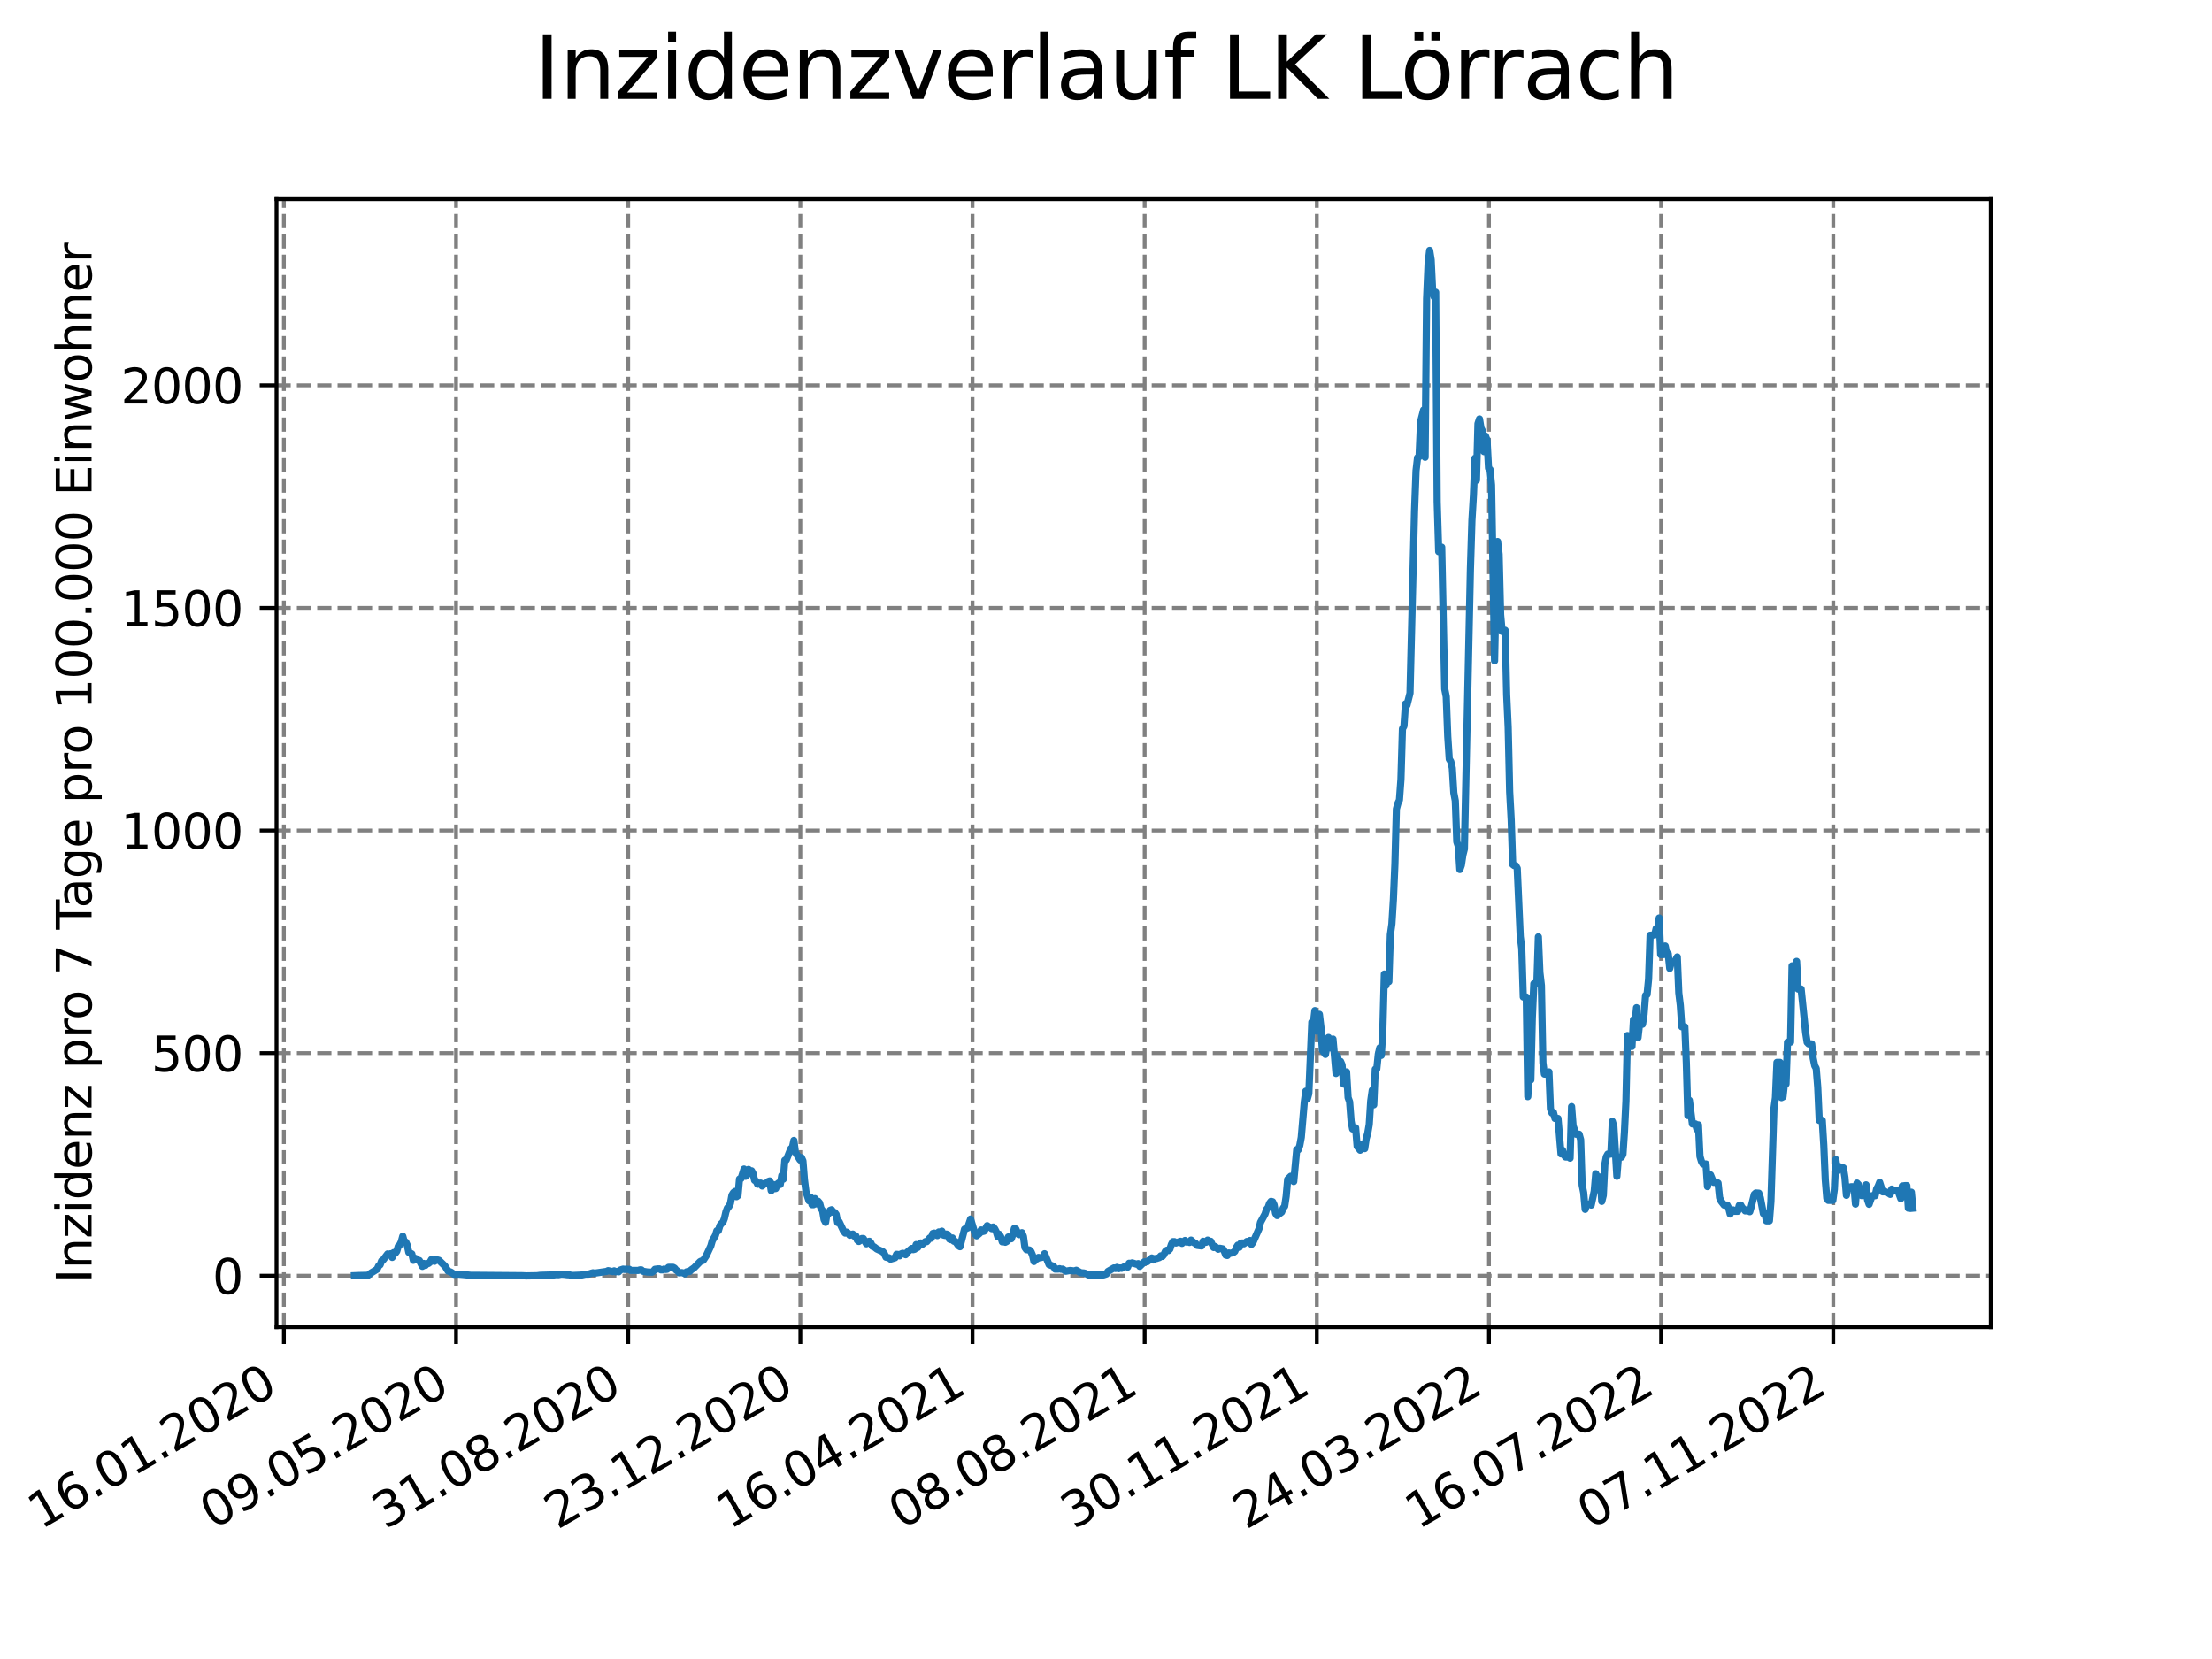 <?xml version="1.0" encoding="utf-8" standalone="no"?>
<!DOCTYPE svg PUBLIC "-//W3C//DTD SVG 1.1//EN"
  "http://www.w3.org/Graphics/SVG/1.1/DTD/svg11.dtd">
<svg xmlns:xlink="http://www.w3.org/1999/xlink" width="460.8pt" height="345.6pt" viewBox="0 0 460.8 345.6" xmlns="http://www.w3.org/2000/svg" version="1.1">
 <defs>
  <style type="text/css">*{stroke-linejoin: round; stroke-linecap: butt}</style>
 </defs>
 <g id="figure_1">
  <g id="patch_1">
   <path d="M 0 345.6 
L 460.8 345.6 
L 460.8 0 
L 0 0 
z
" style="fill: #ffffff"/>
  </g>
  <g id="axes_1">
   <g id="patch_2">
    <path d="M 57.6 276.48 
L 414.72 276.48 
L 414.72 41.472 
L 57.6 41.472 
z
" style="fill: #ffffff"/>
   </g>
   <g id="matplotlib.axis_1">
    <g id="xtick_1">
     <g id="line2d_1">
      <path d="M 59.139 276.48 
L 59.139 41.472 
" clip-path="url(#p59debbe242)" style="fill: none; stroke-dasharray: 2.96,1.28; stroke-dashoffset: 0; stroke: #808080; stroke-width: 0.8"/>
     </g>
     <g id="line2d_2">
      <defs>
       <path id="mcdea007a15" d="M 0 0 
L 0 3.5 
" style="stroke: #000000; stroke-width: 0.8"/>
      </defs>
      <g>
       <use xlink:href="#mcdea007a15" x="59.139" y="276.48" style="stroke: #000000; stroke-width: 0.8"/>
      </g>
     </g>
     <g id="text_1">
      <!-- 16.01.2020 -->
      <g transform="translate(8.514 318.689) rotate(-30) scale(0.1 -0.1)">
       <defs>
        <path id="DejaVuSans-31" d="M 794 531 
L 1825 531 
L 1825 4091 
L 703 3866 
L 703 4441 
L 1819 4666 
L 2450 4666 
L 2450 531 
L 3481 531 
L 3481 0 
L 794 0 
L 794 531 
z
" transform="scale(0.016)"/>
        <path id="DejaVuSans-36" d="M 2113 2584 
Q 1688 2584 1439 2293 
Q 1191 2003 1191 1497 
Q 1191 994 1439 701 
Q 1688 409 2113 409 
Q 2538 409 2786 701 
Q 3034 994 3034 1497 
Q 3034 2003 2786 2293 
Q 2538 2584 2113 2584 
z
M 3366 4563 
L 3366 3988 
Q 3128 4100 2886 4159 
Q 2644 4219 2406 4219 
Q 1781 4219 1451 3797 
Q 1122 3375 1075 2522 
Q 1259 2794 1537 2939 
Q 1816 3084 2150 3084 
Q 2853 3084 3261 2657 
Q 3669 2231 3669 1497 
Q 3669 778 3244 343 
Q 2819 -91 2113 -91 
Q 1303 -91 875 529 
Q 447 1150 447 2328 
Q 447 3434 972 4092 
Q 1497 4750 2381 4750 
Q 2619 4750 2861 4703 
Q 3103 4656 3366 4563 
z
" transform="scale(0.016)"/>
        <path id="DejaVuSans-2e" d="M 684 794 
L 1344 794 
L 1344 0 
L 684 0 
L 684 794 
z
" transform="scale(0.016)"/>
        <path id="DejaVuSans-30" d="M 2034 4250 
Q 1547 4250 1301 3770 
Q 1056 3291 1056 2328 
Q 1056 1369 1301 889 
Q 1547 409 2034 409 
Q 2525 409 2770 889 
Q 3016 1369 3016 2328 
Q 3016 3291 2770 3770 
Q 2525 4250 2034 4250 
z
M 2034 4750 
Q 2819 4750 3233 4129 
Q 3647 3509 3647 2328 
Q 3647 1150 3233 529 
Q 2819 -91 2034 -91 
Q 1250 -91 836 529 
Q 422 1150 422 2328 
Q 422 3509 836 4129 
Q 1250 4750 2034 4750 
z
" transform="scale(0.016)"/>
        <path id="DejaVuSans-32" d="M 1228 531 
L 3431 531 
L 3431 0 
L 469 0 
L 469 531 
Q 828 903 1448 1529 
Q 2069 2156 2228 2338 
Q 2531 2678 2651 2914 
Q 2772 3150 2772 3378 
Q 2772 3750 2511 3984 
Q 2250 4219 1831 4219 
Q 1534 4219 1204 4116 
Q 875 4013 500 3803 
L 500 4441 
Q 881 4594 1212 4672 
Q 1544 4750 1819 4750 
Q 2544 4750 2975 4387 
Q 3406 4025 3406 3419 
Q 3406 3131 3298 2873 
Q 3191 2616 2906 2266 
Q 2828 2175 2409 1742 
Q 1991 1309 1228 531 
z
" transform="scale(0.016)"/>
       </defs>
       <use xlink:href="#DejaVuSans-31"/>
       <use xlink:href="#DejaVuSans-36" x="63.623"/>
       <use xlink:href="#DejaVuSans-2e" x="127.246"/>
       <use xlink:href="#DejaVuSans-30" x="159.033"/>
       <use xlink:href="#DejaVuSans-31" x="222.656"/>
       <use xlink:href="#DejaVuSans-2e" x="286.279"/>
       <use xlink:href="#DejaVuSans-32" x="318.066"/>
       <use xlink:href="#DejaVuSans-30" x="381.689"/>
       <use xlink:href="#DejaVuSans-32" x="445.312"/>
       <use xlink:href="#DejaVuSans-30" x="508.936"/>
      </g>
     </g>
    </g>
    <g id="xtick_2">
     <g id="line2d_3">
      <path d="M 95.002 276.48 
L 95.002 41.472 
" clip-path="url(#p59debbe242)" style="fill: none; stroke-dasharray: 2.96,1.28; stroke-dashoffset: 0; stroke: #808080; stroke-width: 0.8"/>
     </g>
     <g id="line2d_4">
      <g>
       <use xlink:href="#mcdea007a15" x="95.002" y="276.48" style="stroke: #000000; stroke-width: 0.8"/>
      </g>
     </g>
     <g id="text_2">
      <!-- 09.05.2020 -->
      <g transform="translate(44.377 318.689) rotate(-30) scale(0.1 -0.1)">
       <defs>
        <path id="DejaVuSans-39" d="M 703 97 
L 703 672 
Q 941 559 1184 500 
Q 1428 441 1663 441 
Q 2288 441 2617 861 
Q 2947 1281 2994 2138 
Q 2813 1869 2534 1725 
Q 2256 1581 1919 1581 
Q 1219 1581 811 2004 
Q 403 2428 403 3163 
Q 403 3881 828 4315 
Q 1253 4750 1959 4750 
Q 2769 4750 3195 4129 
Q 3622 3509 3622 2328 
Q 3622 1225 3098 567 
Q 2575 -91 1691 -91 
Q 1453 -91 1209 -44 
Q 966 3 703 97 
z
M 1959 2075 
Q 2384 2075 2632 2365 
Q 2881 2656 2881 3163 
Q 2881 3666 2632 3958 
Q 2384 4250 1959 4250 
Q 1534 4250 1286 3958 
Q 1038 3666 1038 3163 
Q 1038 2656 1286 2365 
Q 1534 2075 1959 2075 
z
" transform="scale(0.016)"/>
        <path id="DejaVuSans-35" d="M 691 4666 
L 3169 4666 
L 3169 4134 
L 1269 4134 
L 1269 2991 
Q 1406 3038 1543 3061 
Q 1681 3084 1819 3084 
Q 2600 3084 3056 2656 
Q 3513 2228 3513 1497 
Q 3513 744 3044 326 
Q 2575 -91 1722 -91 
Q 1428 -91 1123 -41 
Q 819 9 494 109 
L 494 744 
Q 775 591 1075 516 
Q 1375 441 1709 441 
Q 2250 441 2565 725 
Q 2881 1009 2881 1497 
Q 2881 1984 2565 2268 
Q 2250 2553 1709 2553 
Q 1456 2553 1204 2497 
Q 953 2441 691 2322 
L 691 4666 
z
" transform="scale(0.016)"/>
       </defs>
       <use xlink:href="#DejaVuSans-30"/>
       <use xlink:href="#DejaVuSans-39" x="63.623"/>
       <use xlink:href="#DejaVuSans-2e" x="127.246"/>
       <use xlink:href="#DejaVuSans-30" x="159.033"/>
       <use xlink:href="#DejaVuSans-35" x="222.656"/>
       <use xlink:href="#DejaVuSans-2e" x="286.279"/>
       <use xlink:href="#DejaVuSans-32" x="318.066"/>
       <use xlink:href="#DejaVuSans-30" x="381.689"/>
       <use xlink:href="#DejaVuSans-32" x="445.312"/>
       <use xlink:href="#DejaVuSans-30" x="508.936"/>
      </g>
     </g>
    </g>
    <g id="xtick_3">
     <g id="line2d_5">
      <path d="M 130.865 276.48 
L 130.865 41.472 
" clip-path="url(#p59debbe242)" style="fill: none; stroke-dasharray: 2.96,1.28; stroke-dashoffset: 0; stroke: #808080; stroke-width: 0.8"/>
     </g>
     <g id="line2d_6">
      <g>
       <use xlink:href="#mcdea007a15" x="130.865" y="276.48" style="stroke: #000000; stroke-width: 0.8"/>
      </g>
     </g>
     <g id="text_3">
      <!-- 31.08.2020 -->
      <g transform="translate(80.24 318.689) rotate(-30) scale(0.1 -0.1)">
       <defs>
        <path id="DejaVuSans-33" d="M 2597 2516 
Q 3050 2419 3304 2112 
Q 3559 1806 3559 1356 
Q 3559 666 3084 287 
Q 2609 -91 1734 -91 
Q 1441 -91 1130 -33 
Q 819 25 488 141 
L 488 750 
Q 750 597 1062 519 
Q 1375 441 1716 441 
Q 2309 441 2620 675 
Q 2931 909 2931 1356 
Q 2931 1769 2642 2001 
Q 2353 2234 1838 2234 
L 1294 2234 
L 1294 2753 
L 1863 2753 
Q 2328 2753 2575 2939 
Q 2822 3125 2822 3475 
Q 2822 3834 2567 4026 
Q 2313 4219 1838 4219 
Q 1578 4219 1281 4162 
Q 984 4106 628 3988 
L 628 4550 
Q 988 4650 1302 4700 
Q 1616 4750 1894 4750 
Q 2613 4750 3031 4423 
Q 3450 4097 3450 3541 
Q 3450 3153 3228 2886 
Q 3006 2619 2597 2516 
z
" transform="scale(0.016)"/>
        <path id="DejaVuSans-38" d="M 2034 2216 
Q 1584 2216 1326 1975 
Q 1069 1734 1069 1313 
Q 1069 891 1326 650 
Q 1584 409 2034 409 
Q 2484 409 2743 651 
Q 3003 894 3003 1313 
Q 3003 1734 2745 1975 
Q 2488 2216 2034 2216 
z
M 1403 2484 
Q 997 2584 770 2862 
Q 544 3141 544 3541 
Q 544 4100 942 4425 
Q 1341 4750 2034 4750 
Q 2731 4750 3128 4425 
Q 3525 4100 3525 3541 
Q 3525 3141 3298 2862 
Q 3072 2584 2669 2484 
Q 3125 2378 3379 2068 
Q 3634 1759 3634 1313 
Q 3634 634 3220 271 
Q 2806 -91 2034 -91 
Q 1263 -91 848 271 
Q 434 634 434 1313 
Q 434 1759 690 2068 
Q 947 2378 1403 2484 
z
M 1172 3481 
Q 1172 3119 1398 2916 
Q 1625 2713 2034 2713 
Q 2441 2713 2670 2916 
Q 2900 3119 2900 3481 
Q 2900 3844 2670 4047 
Q 2441 4250 2034 4250 
Q 1625 4250 1398 4047 
Q 1172 3844 1172 3481 
z
" transform="scale(0.016)"/>
       </defs>
       <use xlink:href="#DejaVuSans-33"/>
       <use xlink:href="#DejaVuSans-31" x="63.623"/>
       <use xlink:href="#DejaVuSans-2e" x="127.246"/>
       <use xlink:href="#DejaVuSans-30" x="159.033"/>
       <use xlink:href="#DejaVuSans-38" x="222.656"/>
       <use xlink:href="#DejaVuSans-2e" x="286.279"/>
       <use xlink:href="#DejaVuSans-32" x="318.066"/>
       <use xlink:href="#DejaVuSans-30" x="381.689"/>
       <use xlink:href="#DejaVuSans-32" x="445.312"/>
       <use xlink:href="#DejaVuSans-30" x="508.936"/>
      </g>
     </g>
    </g>
    <g id="xtick_4">
     <g id="line2d_7">
      <path d="M 166.728 276.48 
L 166.728 41.472 
" clip-path="url(#p59debbe242)" style="fill: none; stroke-dasharray: 2.96,1.28; stroke-dashoffset: 0; stroke: #808080; stroke-width: 0.8"/>
     </g>
     <g id="line2d_8">
      <g>
       <use xlink:href="#mcdea007a15" x="166.728" y="276.48" style="stroke: #000000; stroke-width: 0.8"/>
      </g>
     </g>
     <g id="text_4">
      <!-- 23.12.2020 -->
      <g transform="translate(116.103 318.689) rotate(-30) scale(0.1 -0.1)">
       <use xlink:href="#DejaVuSans-32"/>
       <use xlink:href="#DejaVuSans-33" x="63.623"/>
       <use xlink:href="#DejaVuSans-2e" x="127.246"/>
       <use xlink:href="#DejaVuSans-31" x="159.033"/>
       <use xlink:href="#DejaVuSans-32" x="222.656"/>
       <use xlink:href="#DejaVuSans-2e" x="286.279"/>
       <use xlink:href="#DejaVuSans-32" x="318.066"/>
       <use xlink:href="#DejaVuSans-30" x="381.689"/>
       <use xlink:href="#DejaVuSans-32" x="445.312"/>
       <use xlink:href="#DejaVuSans-30" x="508.936"/>
      </g>
     </g>
    </g>
    <g id="xtick_5">
     <g id="line2d_9">
      <path d="M 202.591 276.48 
L 202.591 41.472 
" clip-path="url(#p59debbe242)" style="fill: none; stroke-dasharray: 2.96,1.28; stroke-dashoffset: 0; stroke: #808080; stroke-width: 0.8"/>
     </g>
     <g id="line2d_10">
      <g>
       <use xlink:href="#mcdea007a15" x="202.591" y="276.48" style="stroke: #000000; stroke-width: 0.8"/>
      </g>
     </g>
     <g id="text_5">
      <!-- 16.04.2021 -->
      <g transform="translate(151.966 318.689) rotate(-30) scale(0.1 -0.1)">
       <defs>
        <path id="DejaVuSans-34" d="M 2419 4116 
L 825 1625 
L 2419 1625 
L 2419 4116 
z
M 2253 4666 
L 3047 4666 
L 3047 1625 
L 3713 1625 
L 3713 1100 
L 3047 1100 
L 3047 0 
L 2419 0 
L 2419 1100 
L 313 1100 
L 313 1709 
L 2253 4666 
z
" transform="scale(0.016)"/>
       </defs>
       <use xlink:href="#DejaVuSans-31"/>
       <use xlink:href="#DejaVuSans-36" x="63.623"/>
       <use xlink:href="#DejaVuSans-2e" x="127.246"/>
       <use xlink:href="#DejaVuSans-30" x="159.033"/>
       <use xlink:href="#DejaVuSans-34" x="222.656"/>
       <use xlink:href="#DejaVuSans-2e" x="286.279"/>
       <use xlink:href="#DejaVuSans-32" x="318.066"/>
       <use xlink:href="#DejaVuSans-30" x="381.689"/>
       <use xlink:href="#DejaVuSans-32" x="445.312"/>
       <use xlink:href="#DejaVuSans-31" x="508.936"/>
      </g>
     </g>
    </g>
    <g id="xtick_6">
     <g id="line2d_11">
      <path d="M 238.454 276.48 
L 238.454 41.472 
" clip-path="url(#p59debbe242)" style="fill: none; stroke-dasharray: 2.96,1.28; stroke-dashoffset: 0; stroke: #808080; stroke-width: 0.8"/>
     </g>
     <g id="line2d_12">
      <g>
       <use xlink:href="#mcdea007a15" x="238.454" y="276.48" style="stroke: #000000; stroke-width: 0.8"/>
      </g>
     </g>
     <g id="text_6">
      <!-- 08.08.2021 -->
      <g transform="translate(187.829 318.689) rotate(-30) scale(0.1 -0.1)">
       <use xlink:href="#DejaVuSans-30"/>
       <use xlink:href="#DejaVuSans-38" x="63.623"/>
       <use xlink:href="#DejaVuSans-2e" x="127.246"/>
       <use xlink:href="#DejaVuSans-30" x="159.033"/>
       <use xlink:href="#DejaVuSans-38" x="222.656"/>
       <use xlink:href="#DejaVuSans-2e" x="286.279"/>
       <use xlink:href="#DejaVuSans-32" x="318.066"/>
       <use xlink:href="#DejaVuSans-30" x="381.689"/>
       <use xlink:href="#DejaVuSans-32" x="445.312"/>
       <use xlink:href="#DejaVuSans-31" x="508.936"/>
      </g>
     </g>
    </g>
    <g id="xtick_7">
     <g id="line2d_13">
      <path d="M 274.317 276.48 
L 274.317 41.472 
" clip-path="url(#p59debbe242)" style="fill: none; stroke-dasharray: 2.96,1.28; stroke-dashoffset: 0; stroke: #808080; stroke-width: 0.8"/>
     </g>
     <g id="line2d_14">
      <g>
       <use xlink:href="#mcdea007a15" x="274.317" y="276.48" style="stroke: #000000; stroke-width: 0.8"/>
      </g>
     </g>
     <g id="text_7">
      <!-- 30.11.2021 -->
      <g transform="translate(223.692 318.689) rotate(-30) scale(0.1 -0.1)">
       <use xlink:href="#DejaVuSans-33"/>
       <use xlink:href="#DejaVuSans-30" x="63.623"/>
       <use xlink:href="#DejaVuSans-2e" x="127.246"/>
       <use xlink:href="#DejaVuSans-31" x="159.033"/>
       <use xlink:href="#DejaVuSans-31" x="222.656"/>
       <use xlink:href="#DejaVuSans-2e" x="286.279"/>
       <use xlink:href="#DejaVuSans-32" x="318.066"/>
       <use xlink:href="#DejaVuSans-30" x="381.689"/>
       <use xlink:href="#DejaVuSans-32" x="445.312"/>
       <use xlink:href="#DejaVuSans-31" x="508.936"/>
      </g>
     </g>
    </g>
    <g id="xtick_8">
     <g id="line2d_15">
      <path d="M 310.18 276.48 
L 310.18 41.472 
" clip-path="url(#p59debbe242)" style="fill: none; stroke-dasharray: 2.96,1.28; stroke-dashoffset: 0; stroke: #808080; stroke-width: 0.8"/>
     </g>
     <g id="line2d_16">
      <g>
       <use xlink:href="#mcdea007a15" x="310.18" y="276.48" style="stroke: #000000; stroke-width: 0.8"/>
      </g>
     </g>
     <g id="text_8">
      <!-- 24.03.2022 -->
      <g transform="translate(259.555 318.689) rotate(-30) scale(0.1 -0.1)">
       <use xlink:href="#DejaVuSans-32"/>
       <use xlink:href="#DejaVuSans-34" x="63.623"/>
       <use xlink:href="#DejaVuSans-2e" x="127.246"/>
       <use xlink:href="#DejaVuSans-30" x="159.033"/>
       <use xlink:href="#DejaVuSans-33" x="222.656"/>
       <use xlink:href="#DejaVuSans-2e" x="286.279"/>
       <use xlink:href="#DejaVuSans-32" x="318.066"/>
       <use xlink:href="#DejaVuSans-30" x="381.689"/>
       <use xlink:href="#DejaVuSans-32" x="445.312"/>
       <use xlink:href="#DejaVuSans-32" x="508.936"/>
      </g>
     </g>
    </g>
    <g id="xtick_9">
     <g id="line2d_17">
      <path d="M 346.043 276.48 
L 346.043 41.472 
" clip-path="url(#p59debbe242)" style="fill: none; stroke-dasharray: 2.96,1.28; stroke-dashoffset: 0; stroke: #808080; stroke-width: 0.8"/>
     </g>
     <g id="line2d_18">
      <g>
       <use xlink:href="#mcdea007a15" x="346.043" y="276.48" style="stroke: #000000; stroke-width: 0.8"/>
      </g>
     </g>
     <g id="text_9">
      <!-- 16.07.2022 -->
      <g transform="translate(295.418 318.689) rotate(-30) scale(0.1 -0.1)">
       <defs>
        <path id="DejaVuSans-37" d="M 525 4666 
L 3525 4666 
L 3525 4397 
L 1831 0 
L 1172 0 
L 2766 4134 
L 525 4134 
L 525 4666 
z
" transform="scale(0.016)"/>
       </defs>
       <use xlink:href="#DejaVuSans-31"/>
       <use xlink:href="#DejaVuSans-36" x="63.623"/>
       <use xlink:href="#DejaVuSans-2e" x="127.246"/>
       <use xlink:href="#DejaVuSans-30" x="159.033"/>
       <use xlink:href="#DejaVuSans-37" x="222.656"/>
       <use xlink:href="#DejaVuSans-2e" x="286.279"/>
       <use xlink:href="#DejaVuSans-32" x="318.066"/>
       <use xlink:href="#DejaVuSans-30" x="381.689"/>
       <use xlink:href="#DejaVuSans-32" x="445.312"/>
       <use xlink:href="#DejaVuSans-32" x="508.936"/>
      </g>
     </g>
    </g>
    <g id="xtick_10">
     <g id="line2d_19">
      <path d="M 381.906 276.48 
L 381.906 41.472 
" clip-path="url(#p59debbe242)" style="fill: none; stroke-dasharray: 2.96,1.28; stroke-dashoffset: 0; stroke: #808080; stroke-width: 0.8"/>
     </g>
     <g id="line2d_20">
      <g>
       <use xlink:href="#mcdea007a15" x="381.906" y="276.48" style="stroke: #000000; stroke-width: 0.8"/>
      </g>
     </g>
     <g id="text_10">
      <!-- 07.11.2022 -->
      <g transform="translate(331.281 318.689) rotate(-30) scale(0.1 -0.1)">
       <use xlink:href="#DejaVuSans-30"/>
       <use xlink:href="#DejaVuSans-37" x="63.623"/>
       <use xlink:href="#DejaVuSans-2e" x="127.246"/>
       <use xlink:href="#DejaVuSans-31" x="159.033"/>
       <use xlink:href="#DejaVuSans-31" x="222.656"/>
       <use xlink:href="#DejaVuSans-2e" x="286.279"/>
       <use xlink:href="#DejaVuSans-32" x="318.066"/>
       <use xlink:href="#DejaVuSans-30" x="381.689"/>
       <use xlink:href="#DejaVuSans-32" x="445.312"/>
       <use xlink:href="#DejaVuSans-32" x="508.936"/>
      </g>
     </g>
    </g>
   </g>
   <g id="matplotlib.axis_2">
    <g id="ytick_1">
     <g id="line2d_21">
      <path d="M 57.6 265.757 
L 414.72 265.757 
" clip-path="url(#p59debbe242)" style="fill: none; stroke-dasharray: 2.96,1.28; stroke-dashoffset: 0; stroke: #808080; stroke-width: 0.8"/>
     </g>
     <g id="line2d_22">
      <defs>
       <path id="m209241f473" d="M 0 0 
L -3.5 0 
" style="stroke: #000000; stroke-width: 0.8"/>
      </defs>
      <g>
       <use xlink:href="#m209241f473" x="57.6" y="265.757" style="stroke: #000000; stroke-width: 0.8"/>
      </g>
     </g>
     <g id="text_11">
      <!-- 0 -->
      <g transform="translate(44.237 269.556) scale(0.1 -0.1)">
       <use xlink:href="#DejaVuSans-30"/>
      </g>
     </g>
    </g>
    <g id="ytick_2">
     <g id="line2d_23">
      <path d="M 57.6 219.384 
L 414.72 219.384 
" clip-path="url(#p59debbe242)" style="fill: none; stroke-dasharray: 2.96,1.28; stroke-dashoffset: 0; stroke: #808080; stroke-width: 0.8"/>
     </g>
     <g id="line2d_24">
      <g>
       <use xlink:href="#m209241f473" x="57.6" y="219.384" style="stroke: #000000; stroke-width: 0.8"/>
      </g>
     </g>
     <g id="text_12">
      <!-- 500 -->
      <g transform="translate(31.512 223.183) scale(0.1 -0.1)">
       <use xlink:href="#DejaVuSans-35"/>
       <use xlink:href="#DejaVuSans-30" x="63.623"/>
       <use xlink:href="#DejaVuSans-30" x="127.246"/>
      </g>
     </g>
    </g>
    <g id="ytick_3">
     <g id="line2d_25">
      <path d="M 57.6 173.011 
L 414.72 173.011 
" clip-path="url(#p59debbe242)" style="fill: none; stroke-dasharray: 2.96,1.28; stroke-dashoffset: 0; stroke: #808080; stroke-width: 0.8"/>
     </g>
     <g id="line2d_26">
      <g>
       <use xlink:href="#m209241f473" x="57.6" y="173.011" style="stroke: #000000; stroke-width: 0.8"/>
      </g>
     </g>
     <g id="text_13">
      <!-- 1000 -->
      <g transform="translate(25.15 176.81) scale(0.1 -0.1)">
       <use xlink:href="#DejaVuSans-31"/>
       <use xlink:href="#DejaVuSans-30" x="63.623"/>
       <use xlink:href="#DejaVuSans-30" x="127.246"/>
       <use xlink:href="#DejaVuSans-30" x="190.869"/>
      </g>
     </g>
    </g>
    <g id="ytick_4">
     <g id="line2d_27">
      <path d="M 57.6 126.638 
L 414.72 126.638 
" clip-path="url(#p59debbe242)" style="fill: none; stroke-dasharray: 2.96,1.28; stroke-dashoffset: 0; stroke: #808080; stroke-width: 0.8"/>
     </g>
     <g id="line2d_28">
      <g>
       <use xlink:href="#m209241f473" x="57.6" y="126.638" style="stroke: #000000; stroke-width: 0.8"/>
      </g>
     </g>
     <g id="text_14">
      <!-- 1500 -->
      <g transform="translate(25.15 130.437) scale(0.1 -0.1)">
       <use xlink:href="#DejaVuSans-31"/>
       <use xlink:href="#DejaVuSans-35" x="63.623"/>
       <use xlink:href="#DejaVuSans-30" x="127.246"/>
       <use xlink:href="#DejaVuSans-30" x="190.869"/>
      </g>
     </g>
    </g>
    <g id="ytick_5">
     <g id="line2d_29">
      <path d="M 57.6 80.265 
L 414.72 80.265 
" clip-path="url(#p59debbe242)" style="fill: none; stroke-dasharray: 2.96,1.28; stroke-dashoffset: 0; stroke: #808080; stroke-width: 0.8"/>
     </g>
     <g id="line2d_30">
      <g>
       <use xlink:href="#m209241f473" x="57.6" y="80.265" style="stroke: #000000; stroke-width: 0.8"/>
      </g>
     </g>
     <g id="text_15">
      <!-- 2000 -->
      <g transform="translate(25.15 84.064) scale(0.1 -0.1)">
       <use xlink:href="#DejaVuSans-32"/>
       <use xlink:href="#DejaVuSans-30" x="63.623"/>
       <use xlink:href="#DejaVuSans-30" x="127.246"/>
       <use xlink:href="#DejaVuSans-30" x="190.869"/>
      </g>
     </g>
    </g>
    <g id="text_16">
     <!-- Inzidenz pro 7 Tage pro 100.000 Einwohner -->
     <g transform="translate(19.07 267.301) rotate(-90) scale(0.1 -0.1)">
      <defs>
       <path id="DejaVuSans-49" d="M 628 4666 
L 1259 4666 
L 1259 0 
L 628 0 
L 628 4666 
z
" transform="scale(0.016)"/>
       <path id="DejaVuSans-6e" d="M 3513 2113 
L 3513 0 
L 2938 0 
L 2938 2094 
Q 2938 2591 2744 2837 
Q 2550 3084 2163 3084 
Q 1697 3084 1428 2787 
Q 1159 2491 1159 1978 
L 1159 0 
L 581 0 
L 581 3500 
L 1159 3500 
L 1159 2956 
Q 1366 3272 1645 3428 
Q 1925 3584 2291 3584 
Q 2894 3584 3203 3211 
Q 3513 2838 3513 2113 
z
" transform="scale(0.016)"/>
       <path id="DejaVuSans-7a" d="M 353 3500 
L 3084 3500 
L 3084 2975 
L 922 459 
L 3084 459 
L 3084 0 
L 275 0 
L 275 525 
L 2438 3041 
L 353 3041 
L 353 3500 
z
" transform="scale(0.016)"/>
       <path id="DejaVuSans-69" d="M 603 3500 
L 1178 3500 
L 1178 0 
L 603 0 
L 603 3500 
z
M 603 4863 
L 1178 4863 
L 1178 4134 
L 603 4134 
L 603 4863 
z
" transform="scale(0.016)"/>
       <path id="DejaVuSans-64" d="M 2906 2969 
L 2906 4863 
L 3481 4863 
L 3481 0 
L 2906 0 
L 2906 525 
Q 2725 213 2448 61 
Q 2172 -91 1784 -91 
Q 1150 -91 751 415 
Q 353 922 353 1747 
Q 353 2572 751 3078 
Q 1150 3584 1784 3584 
Q 2172 3584 2448 3432 
Q 2725 3281 2906 2969 
z
M 947 1747 
Q 947 1113 1208 752 
Q 1469 391 1925 391 
Q 2381 391 2643 752 
Q 2906 1113 2906 1747 
Q 2906 2381 2643 2742 
Q 2381 3103 1925 3103 
Q 1469 3103 1208 2742 
Q 947 2381 947 1747 
z
" transform="scale(0.016)"/>
       <path id="DejaVuSans-65" d="M 3597 1894 
L 3597 1613 
L 953 1613 
Q 991 1019 1311 708 
Q 1631 397 2203 397 
Q 2534 397 2845 478 
Q 3156 559 3463 722 
L 3463 178 
Q 3153 47 2828 -22 
Q 2503 -91 2169 -91 
Q 1331 -91 842 396 
Q 353 884 353 1716 
Q 353 2575 817 3079 
Q 1281 3584 2069 3584 
Q 2775 3584 3186 3129 
Q 3597 2675 3597 1894 
z
M 3022 2063 
Q 3016 2534 2758 2815 
Q 2500 3097 2075 3097 
Q 1594 3097 1305 2825 
Q 1016 2553 972 2059 
L 3022 2063 
z
" transform="scale(0.016)"/>
       <path id="DejaVuSans-20" transform="scale(0.016)"/>
       <path id="DejaVuSans-70" d="M 1159 525 
L 1159 -1331 
L 581 -1331 
L 581 3500 
L 1159 3500 
L 1159 2969 
Q 1341 3281 1617 3432 
Q 1894 3584 2278 3584 
Q 2916 3584 3314 3078 
Q 3713 2572 3713 1747 
Q 3713 922 3314 415 
Q 2916 -91 2278 -91 
Q 1894 -91 1617 61 
Q 1341 213 1159 525 
z
M 3116 1747 
Q 3116 2381 2855 2742 
Q 2594 3103 2138 3103 
Q 1681 3103 1420 2742 
Q 1159 2381 1159 1747 
Q 1159 1113 1420 752 
Q 1681 391 2138 391 
Q 2594 391 2855 752 
Q 3116 1113 3116 1747 
z
" transform="scale(0.016)"/>
       <path id="DejaVuSans-72" d="M 2631 2963 
Q 2534 3019 2420 3045 
Q 2306 3072 2169 3072 
Q 1681 3072 1420 2755 
Q 1159 2438 1159 1844 
L 1159 0 
L 581 0 
L 581 3500 
L 1159 3500 
L 1159 2956 
Q 1341 3275 1631 3429 
Q 1922 3584 2338 3584 
Q 2397 3584 2469 3576 
Q 2541 3569 2628 3553 
L 2631 2963 
z
" transform="scale(0.016)"/>
       <path id="DejaVuSans-6f" d="M 1959 3097 
Q 1497 3097 1228 2736 
Q 959 2375 959 1747 
Q 959 1119 1226 758 
Q 1494 397 1959 397 
Q 2419 397 2687 759 
Q 2956 1122 2956 1747 
Q 2956 2369 2687 2733 
Q 2419 3097 1959 3097 
z
M 1959 3584 
Q 2709 3584 3137 3096 
Q 3566 2609 3566 1747 
Q 3566 888 3137 398 
Q 2709 -91 1959 -91 
Q 1206 -91 779 398 
Q 353 888 353 1747 
Q 353 2609 779 3096 
Q 1206 3584 1959 3584 
z
" transform="scale(0.016)"/>
       <path id="DejaVuSans-54" d="M -19 4666 
L 3928 4666 
L 3928 4134 
L 2272 4134 
L 2272 0 
L 1638 0 
L 1638 4134 
L -19 4134 
L -19 4666 
z
" transform="scale(0.016)"/>
       <path id="DejaVuSans-61" d="M 2194 1759 
Q 1497 1759 1228 1600 
Q 959 1441 959 1056 
Q 959 750 1161 570 
Q 1363 391 1709 391 
Q 2188 391 2477 730 
Q 2766 1069 2766 1631 
L 2766 1759 
L 2194 1759 
z
M 3341 1997 
L 3341 0 
L 2766 0 
L 2766 531 
Q 2569 213 2275 61 
Q 1981 -91 1556 -91 
Q 1019 -91 701 211 
Q 384 513 384 1019 
Q 384 1609 779 1909 
Q 1175 2209 1959 2209 
L 2766 2209 
L 2766 2266 
Q 2766 2663 2505 2880 
Q 2244 3097 1772 3097 
Q 1472 3097 1187 3025 
Q 903 2953 641 2809 
L 641 3341 
Q 956 3463 1253 3523 
Q 1550 3584 1831 3584 
Q 2591 3584 2966 3190 
Q 3341 2797 3341 1997 
z
" transform="scale(0.016)"/>
       <path id="DejaVuSans-67" d="M 2906 1791 
Q 2906 2416 2648 2759 
Q 2391 3103 1925 3103 
Q 1463 3103 1205 2759 
Q 947 2416 947 1791 
Q 947 1169 1205 825 
Q 1463 481 1925 481 
Q 2391 481 2648 825 
Q 2906 1169 2906 1791 
z
M 3481 434 
Q 3481 -459 3084 -895 
Q 2688 -1331 1869 -1331 
Q 1566 -1331 1297 -1286 
Q 1028 -1241 775 -1147 
L 775 -588 
Q 1028 -725 1275 -790 
Q 1522 -856 1778 -856 
Q 2344 -856 2625 -561 
Q 2906 -266 2906 331 
L 2906 616 
Q 2728 306 2450 153 
Q 2172 0 1784 0 
Q 1141 0 747 490 
Q 353 981 353 1791 
Q 353 2603 747 3093 
Q 1141 3584 1784 3584 
Q 2172 3584 2450 3431 
Q 2728 3278 2906 2969 
L 2906 3500 
L 3481 3500 
L 3481 434 
z
" transform="scale(0.016)"/>
       <path id="DejaVuSans-45" d="M 628 4666 
L 3578 4666 
L 3578 4134 
L 1259 4134 
L 1259 2753 
L 3481 2753 
L 3481 2222 
L 1259 2222 
L 1259 531 
L 3634 531 
L 3634 0 
L 628 0 
L 628 4666 
z
" transform="scale(0.016)"/>
       <path id="DejaVuSans-77" d="M 269 3500 
L 844 3500 
L 1563 769 
L 2278 3500 
L 2956 3500 
L 3675 769 
L 4391 3500 
L 4966 3500 
L 4050 0 
L 3372 0 
L 2619 2869 
L 1863 0 
L 1184 0 
L 269 3500 
z
" transform="scale(0.016)"/>
       <path id="DejaVuSans-68" d="M 3513 2113 
L 3513 0 
L 2938 0 
L 2938 2094 
Q 2938 2591 2744 2837 
Q 2550 3084 2163 3084 
Q 1697 3084 1428 2787 
Q 1159 2491 1159 1978 
L 1159 0 
L 581 0 
L 581 4863 
L 1159 4863 
L 1159 2956 
Q 1366 3272 1645 3428 
Q 1925 3584 2291 3584 
Q 2894 3584 3203 3211 
Q 3513 2838 3513 2113 
z
" transform="scale(0.016)"/>
      </defs>
      <use xlink:href="#DejaVuSans-49"/>
      <use xlink:href="#DejaVuSans-6e" x="29.492"/>
      <use xlink:href="#DejaVuSans-7a" x="92.871"/>
      <use xlink:href="#DejaVuSans-69" x="145.361"/>
      <use xlink:href="#DejaVuSans-64" x="173.145"/>
      <use xlink:href="#DejaVuSans-65" x="236.621"/>
      <use xlink:href="#DejaVuSans-6e" x="298.145"/>
      <use xlink:href="#DejaVuSans-7a" x="361.523"/>
      <use xlink:href="#DejaVuSans-20" x="414.014"/>
      <use xlink:href="#DejaVuSans-70" x="445.801"/>
      <use xlink:href="#DejaVuSans-72" x="509.277"/>
      <use xlink:href="#DejaVuSans-6f" x="548.141"/>
      <use xlink:href="#DejaVuSans-20" x="609.322"/>
      <use xlink:href="#DejaVuSans-37" x="641.109"/>
      <use xlink:href="#DejaVuSans-20" x="704.732"/>
      <use xlink:href="#DejaVuSans-54" x="736.52"/>
      <use xlink:href="#DejaVuSans-61" x="781.104"/>
      <use xlink:href="#DejaVuSans-67" x="842.383"/>
      <use xlink:href="#DejaVuSans-65" x="905.859"/>
      <use xlink:href="#DejaVuSans-20" x="967.383"/>
      <use xlink:href="#DejaVuSans-70" x="999.17"/>
      <use xlink:href="#DejaVuSans-72" x="1062.646"/>
      <use xlink:href="#DejaVuSans-6f" x="1101.51"/>
      <use xlink:href="#DejaVuSans-20" x="1162.691"/>
      <use xlink:href="#DejaVuSans-31" x="1194.479"/>
      <use xlink:href="#DejaVuSans-30" x="1258.102"/>
      <use xlink:href="#DejaVuSans-30" x="1321.725"/>
      <use xlink:href="#DejaVuSans-2e" x="1385.348"/>
      <use xlink:href="#DejaVuSans-30" x="1417.135"/>
      <use xlink:href="#DejaVuSans-30" x="1480.758"/>
      <use xlink:href="#DejaVuSans-30" x="1544.381"/>
      <use xlink:href="#DejaVuSans-20" x="1608.004"/>
      <use xlink:href="#DejaVuSans-45" x="1639.791"/>
      <use xlink:href="#DejaVuSans-69" x="1702.975"/>
      <use xlink:href="#DejaVuSans-6e" x="1730.758"/>
      <use xlink:href="#DejaVuSans-77" x="1794.137"/>
      <use xlink:href="#DejaVuSans-6f" x="1875.924"/>
      <use xlink:href="#DejaVuSans-68" x="1937.105"/>
      <use xlink:href="#DejaVuSans-6e" x="2000.484"/>
      <use xlink:href="#DejaVuSans-65" x="2063.863"/>
      <use xlink:href="#DejaVuSans-72" x="2125.387"/>
     </g>
    </g>
   </g>
   <g id="line2d_31">
    <path d="M 73.833 265.757 
L 74.776 265.717 
L 76.664 265.676 
L 77.293 265.19 
L 78.552 264.419 
L 78.866 263.73 
L 79.181 263.487 
L 79.495 262.676 
L 79.81 262.473 
L 80.754 261.216 
L 81.068 261.338 
L 81.383 261.175 
L 81.697 261.946 
L 82.012 260.932 
L 82.327 261.094 
L 82.641 260.689 
L 82.956 259.635 
L 83.27 259.351 
L 83.585 258.702 
L 83.9 257.526 
L 84.214 258.702 
L 84.529 258.743 
L 84.843 259.432 
L 85.158 260.892 
L 85.787 261.216 
L 86.102 262.554 
L 86.416 262.108 
L 86.731 262.23 
L 87.045 262.513 
L 87.36 262.595 
L 87.989 263.811 
L 88.304 263.203 
L 88.618 263.608 
L 88.933 263.243 
L 89.248 263.203 
L 89.562 262.96 
L 89.877 262.392 
L 90.191 262.513 
L 90.506 262.757 
L 90.82 262.392 
L 91.45 262.554 
L 92.708 263.77 
L 93.337 264.784 
L 93.966 265.027 
L 94.596 265.473 
L 95.539 265.433 
L 96.483 265.514 
L 98.056 265.676 
L 98.685 265.676 
L 108.752 265.757 
L 109.696 265.798 
L 111.898 265.757 
L 112.527 265.676 
L 115.358 265.595 
L 115.987 265.514 
L 116.302 265.555 
L 116.931 265.433 
L 117.56 265.473 
L 118.19 265.555 
L 118.504 265.555 
L 119.133 265.717 
L 121.021 265.636 
L 121.965 265.433 
L 122.594 265.433 
L 123.223 265.23 
L 123.538 265.149 
L 123.852 265.23 
L 126.369 264.865 
L 126.683 264.703 
L 127.627 264.906 
L 127.942 264.744 
L 128.256 264.946 
L 128.571 264.865 
L 128.886 264.946 
L 129.2 264.581 
L 129.829 264.379 
L 130.144 264.46 
L 130.459 264.379 
L 130.773 264.46 
L 131.088 264.419 
L 131.402 264.662 
L 132.975 264.662 
L 133.29 264.541 
L 133.604 264.541 
L 133.919 264.825 
L 134.863 264.987 
L 135.807 265.027 
L 136.121 264.825 
L 136.436 264.419 
L 137.065 264.338 
L 137.379 264.338 
L 137.694 264.541 
L 138.009 264.541 
L 138.323 264.379 
L 138.638 264.46 
L 138.952 264.419 
L 139.267 264.014 
L 140.211 264.014 
L 140.525 264.176 
L 140.84 264.581 
L 141.155 264.784 
L 141.469 265.149 
L 142.098 265.109 
L 142.727 265.352 
L 143.042 264.946 
L 143.671 264.865 
L 143.986 264.541 
L 144.615 264.095 
L 145.873 262.797 
L 146.502 262.554 
L 147.132 261.581 
L 148.075 259.554 
L 148.39 258.459 
L 149.019 257.405 
L 149.334 256.391 
L 149.648 256.391 
L 149.963 255.337 
L 150.278 254.891 
L 150.592 254.647 
L 150.907 253.836 
L 151.221 252.458 
L 151.536 251.647 
L 151.85 251.363 
L 152.165 250.674 
L 152.48 248.971 
L 152.794 248.444 
L 153.109 248.2 
L 153.423 249.295 
L 153.738 249.052 
L 154.053 245.605 
L 154.367 245.524 
L 154.996 243.537 
L 155.311 245.038 
L 155.626 244.754 
L 155.94 243.618 
L 156.255 244.348 
L 156.569 243.902 
L 156.884 244.47 
L 157.198 245.889 
L 157.513 246.051 
L 157.828 246.7 
L 158.142 246.497 
L 158.457 246.457 
L 158.771 247.065 
L 159.401 246.497 
L 159.715 246.497 
L 160.03 246.132 
L 160.344 246.011 
L 160.659 248.038 
L 160.974 246.7 
L 161.288 247.633 
L 161.603 247.592 
L 161.917 246.66 
L 162.232 246.416 
L 162.546 246.741 
L 162.861 244.875 
L 163.176 245.646 
L 163.49 241.713 
L 163.805 241.632 
L 164.749 239.28 
L 165.063 239.077 
L 165.378 237.577 
L 165.692 240.01 
L 166.636 241.591 
L 166.951 241.145 
L 167.265 241.834 
L 167.58 245.767 
L 167.894 248.241 
L 168.524 250.147 
L 168.838 249.376 
L 169.153 250.958 
L 169.467 250.958 
L 169.782 249.701 
L 170.097 250.795 
L 170.411 250.228 
L 170.726 250.593 
L 171.04 251.768 
L 171.355 252.174 
L 171.67 254.08 
L 171.984 254.647 
L 172.299 252.701 
L 172.613 252.823 
L 172.928 252.133 
L 173.242 252.012 
L 173.557 252.539 
L 173.872 252.579 
L 174.186 252.985 
L 174.501 254.688 
L 174.815 254.526 
L 175.759 256.512 
L 176.074 256.877 
L 176.388 256.675 
L 176.703 256.918 
L 177.018 257.323 
L 177.647 257.08 
L 177.961 257.526 
L 178.276 257.445 
L 178.59 258.337 
L 178.905 258.621 
L 179.22 258.418 
L 179.534 258.013 
L 179.849 258.013 
L 180.478 259.108 
L 180.793 258.661 
L 181.107 258.58 
L 181.422 258.945 
L 181.736 259.635 
L 182.051 259.716 
L 182.68 260.202 
L 183.309 260.486 
L 183.938 260.77 
L 184.253 261.216 
L 184.568 261.905 
L 185.197 262.027 
L 185.511 262.311 
L 186.455 262.027 
L 186.77 261.297 
L 187.084 261.338 
L 187.399 261.621 
L 187.713 261.216 
L 188.028 261.094 
L 188.343 261.135 
L 188.657 261.378 
L 188.972 260.892 
L 189.916 260.081 
L 190.23 260.324 
L 190.545 260.243 
L 190.859 259.27 
L 191.174 259.878 
L 191.803 258.945 
L 192.118 259.229 
L 192.747 258.661 
L 193.061 258.661 
L 193.691 257.891 
L 194.005 257.932 
L 194.32 256.959 
L 194.634 256.877 
L 194.949 256.999 
L 195.264 257.405 
L 195.578 256.634 
L 195.893 256.837 
L 196.207 256.472 
L 196.522 257.283 
L 196.837 257.364 
L 197.151 257.08 
L 197.466 257.202 
L 197.78 258.134 
L 198.095 258.256 
L 198.409 257.891 
L 198.724 258.58 
L 199.039 258.621 
L 199.668 259.513 
L 199.982 259.716 
L 200.926 256.066 
L 201.241 255.864 
L 201.555 255.823 
L 202.185 253.958 
L 202.814 256.026 
L 203.128 257.08 
L 203.443 257.445 
L 204.072 256.918 
L 204.387 256.229 
L 204.701 256.553 
L 205.016 256.472 
L 205.645 255.337 
L 205.96 255.58 
L 206.274 255.661 
L 206.589 255.945 
L 206.903 255.62 
L 207.218 255.985 
L 207.533 256.594 
L 207.847 257.607 
L 208.162 257.121 
L 208.476 257.648 
L 208.791 258.702 
L 209.105 258.661 
L 209.42 258.783 
L 209.735 258.621 
L 210.049 257.688 
L 210.364 258.094 
L 210.678 258.053 
L 210.993 257.161 
L 211.308 255.904 
L 211.622 256.026 
L 211.937 256.756 
L 212.251 257.202 
L 212.566 257.08 
L 212.881 256.796 
L 213.195 257.567 
L 213.51 259.878 
L 213.824 260.324 
L 214.453 260.405 
L 214.768 260.729 
L 215.083 261.459 
L 215.397 262.797 
L 215.712 262.392 
L 216.026 262.27 
L 216.341 261.946 
L 216.656 262.027 
L 217.285 261.865 
L 217.599 261.175 
L 218.543 263.446 
L 219.487 263.811 
L 219.801 264.379 
L 220.431 264.379 
L 220.745 264.298 
L 221.06 264.419 
L 221.374 264.379 
L 222.004 264.825 
L 222.947 264.662 
L 223.576 264.744 
L 223.891 264.744 
L 224.206 264.622 
L 225.149 265.149 
L 225.779 265.19 
L 226.093 265.271 
L 226.722 265.595 
L 229.868 265.595 
L 230.497 265.392 
L 230.812 264.865 
L 232.07 264.135 
L 232.385 264.257 
L 232.7 264.014 
L 233.014 264.298 
L 233.329 264.135 
L 233.643 264.216 
L 234.272 263.852 
L 234.587 263.811 
L 234.902 263.973 
L 235.216 263.162 
L 235.531 263.203 
L 235.845 263.081 
L 236.789 263.365 
L 237.104 263.243 
L 237.418 263.811 
L 238.048 263.203 
L 238.362 262.878 
L 238.991 262.838 
L 239.62 262.351 
L 239.935 262.067 
L 240.25 262.473 
L 240.564 262.189 
L 240.879 262.189 
L 241.508 261.986 
L 241.823 261.621 
L 242.137 261.743 
L 242.452 261.378 
L 242.766 260.689 
L 243.081 260.446 
L 243.396 260.527 
L 243.71 260.202 
L 244.025 259.229 
L 244.339 258.661 
L 244.654 258.661 
L 244.968 258.945 
L 245.912 258.58 
L 246.227 259.026 
L 246.856 258.418 
L 247.171 258.743 
L 247.485 258.702 
L 247.8 258.824 
L 248.114 258.337 
L 248.744 258.905 
L 249.058 259.026 
L 249.373 259.432 
L 250.316 259.554 
L 250.631 258.58 
L 250.946 258.824 
L 251.26 258.783 
L 251.575 258.337 
L 251.889 258.621 
L 252.204 258.58 
L 252.833 259.878 
L 253.148 259.675 
L 253.777 260.243 
L 254.092 260.04 
L 254.721 260.162 
L 255.035 260.648 
L 255.35 261.459 
L 255.664 261.54 
L 255.979 261.013 
L 256.294 261.094 
L 256.923 260.932 
L 257.237 260.689 
L 257.552 259.878 
L 257.867 259.391 
L 258.181 259.837 
L 258.496 258.986 
L 258.81 258.945 
L 259.125 259.108 
L 259.754 258.621 
L 260.069 258.783 
L 260.383 258.418 
L 260.698 259.229 
L 261.012 258.824 
L 262.271 255.985 
L 262.585 254.647 
L 263.529 252.904 
L 263.844 251.931 
L 264.158 251.566 
L 264.473 250.674 
L 264.787 250.268 
L 265.102 250.349 
L 265.417 250.998 
L 265.731 252.782 
L 266.046 253.228 
L 266.99 252.498 
L 267.304 251.687 
L 267.619 251.282 
L 267.933 249.214 
L 268.248 245.686 
L 268.877 245.038 
L 269.192 245.2 
L 269.506 246.132 
L 270.135 239.483 
L 270.45 239.523 
L 270.765 238.631 
L 271.079 236.928 
L 271.708 229.589 
L 272.023 227.318 
L 272.338 228.94 
L 272.652 227.805 
L 273.281 212.924 
L 273.596 213.208 
L 273.911 210.532 
L 274.225 214.789 
L 274.54 213.492 
L 274.854 211.302 
L 275.169 213.938 
L 275.483 218.804 
L 276.113 219.655 
L 276.742 216.127 
L 277.056 216.776 
L 277.371 218.357 
L 277.686 216.452 
L 278.315 223.629 
L 278.629 219.979 
L 278.944 222.209 
L 279.259 221.115 
L 279.573 221.845 
L 279.888 225.818 
L 280.202 225.899 
L 280.517 223.304 
L 280.831 228.657 
L 281.146 229.508 
L 281.461 233.563 
L 281.775 235.185 
L 282.404 234.941 
L 282.719 238.793 
L 283.348 239.604 
L 283.663 238.428 
L 284.292 239.28 
L 284.607 237.171 
L 284.921 236.077 
L 285.236 234.252 
L 285.55 229.346 
L 285.865 227.116 
L 286.179 230.157 
L 286.494 222.737 
L 286.809 222.696 
L 287.123 219.614 
L 287.438 218.276 
L 287.752 219.858 
L 288.067 214.749 
L 288.382 202.909 
L 288.696 205.301 
L 289.011 204.247 
L 289.325 204.49 
L 289.64 194.718 
L 289.955 192.488 
L 290.269 187.42 
L 290.584 180.04 
L 290.898 168.525 
L 291.213 167.349 
L 291.527 166.66 
L 291.842 162.362 
L 292.157 151.819 
L 292.471 151.252 
L 292.786 146.629 
L 293.1 146.913 
L 293.73 144.399 
L 294.673 106.447 
L 294.988 98.054 
L 295.302 95.337 
L 295.617 95.175 
L 295.932 87.836 
L 296.561 85.403 
L 296.875 95.256 
L 297.19 62.21 
L 297.505 54.83 
L 297.819 52.154 
L 298.134 54.141 
L 298.448 60.629 
L 298.763 61.886 
L 299.078 60.872 
L 299.392 104.541 
L 299.707 114.921 
L 300.336 113.989 
L 300.965 143.548 
L 301.28 145.129 
L 301.594 153.401 
L 301.909 158.145 
L 302.223 158.631 
L 302.538 160.01 
L 302.853 165.159 
L 303.167 166.822 
L 303.482 175.377 
L 303.796 176.31 
L 304.111 181.135 
L 304.426 180.243 
L 304.74 178.135 
L 305.055 176.878 
L 306.313 118.571 
L 306.628 108.434 
L 306.942 103.203 
L 307.257 95.459 
L 307.571 100.041 
L 307.886 88.241 
L 308.201 87.268 
L 308.515 89.174 
L 308.83 89.782 
L 309.144 94.08 
L 309.459 90.836 
L 309.774 91.688 
L 310.088 97.527 
L 310.403 97.81 
L 310.717 101.054 
L 311.346 137.668 
L 311.661 122.504 
L 311.976 112.813 
L 312.29 115.489 
L 312.605 128.059 
L 312.919 131.546 
L 313.234 131.302 
L 313.549 131.302 
L 313.863 144.724 
L 314.178 151.495 
L 314.492 164.957 
L 314.807 170.796 
L 315.122 180.081 
L 315.436 180.324 
L 315.751 180.324 
L 316.065 180.892 
L 316.694 195.083 
L 317.009 197.557 
L 317.324 207.694 
L 317.953 207.694 
L 318.267 228.454 
L 318.582 224.075 
L 318.897 224.967 
L 319.211 211.951 
L 319.526 204.936 
L 320.155 204.936 
L 320.47 195.164 
L 320.784 202.585 
L 321.099 205.301 
L 321.413 221.399 
L 321.728 223.75 
L 322.357 223.75 
L 322.672 223.304 
L 322.986 231.008 
L 323.301 231.86 
L 323.615 231.738 
L 323.93 232.995 
L 324.559 232.995 
L 325.188 240.375 
L 325.503 239.604 
L 325.818 240.618 
L 326.132 241.023 
L 326.761 241.023 
L 327.076 241.267 
L 327.39 230.522 
L 327.705 234.536 
L 328.334 236.279 
L 328.963 236.279 
L 329.278 237.415 
L 329.593 246.862 
L 329.907 248.444 
L 330.222 251.931 
L 330.536 250.876 
L 331.165 250.876 
L 331.48 251.039 
L 332.109 248.16 
L 332.424 244.51 
L 332.738 245.2 
L 333.368 245.2 
L 333.682 250.268 
L 333.997 249.011 
L 334.311 242.605 
L 334.626 240.983 
L 334.941 240.415 
L 335.57 240.415 
L 335.884 233.603 
L 336.199 234.658 
L 336.828 245.038 
L 337.143 241.064 
L 337.772 241.064 
L 338.086 240.496 
L 338.401 235.833 
L 338.716 229.386 
L 339.03 215.722 
L 339.345 217.993 
L 339.974 217.993 
L 340.289 212.397 
L 340.603 213.208 
L 340.918 209.924 
L 341.232 216.168 
L 341.547 213.37 
L 342.176 213.37 
L 342.491 211.302 
L 342.805 207.369 
L 343.12 207.166 
L 343.434 203.963 
L 343.749 194.84 
L 344.693 194.759 
L 345.007 193.421 
L 345.322 193.583 
L 345.637 191.231 
L 345.951 198.854 
L 346.58 198.854 
L 346.895 197.07 
L 347.209 198.611 
L 347.524 198.692 
L 347.839 201.733 
L 348.153 200.476 
L 348.782 200.476 
L 349.412 199.341 
L 349.726 206.842 
L 350.041 209.437 
L 350.355 213.897 
L 350.985 213.897 
L 351.299 221.439 
L 351.614 232.387 
L 351.928 229.224 
L 352.557 234.13 
L 353.187 234.13 
L 353.501 235.266 
L 353.816 234.333 
L 354.13 240.902 
L 354.445 241.956 
L 354.76 242.483 
L 355.389 242.483 
L 355.703 247.187 
L 356.018 244.713 
L 356.333 244.754 
L 356.962 246.295 
L 357.591 246.295 
L 357.905 246.457 
L 358.22 249.498 
L 358.535 250.228 
L 359.164 251.039 
L 359.793 251.039 
L 360.108 251.647 
L 360.422 252.904 
L 360.737 252.133 
L 361.051 252.052 
L 361.366 252.336 
L 361.995 252.336 
L 362.31 251.12 
L 362.624 251.039 
L 362.939 251.606 
L 363.253 251.85 
L 363.568 252.255 
L 364.197 252.214 
L 364.512 252.417 
L 364.826 251.322 
L 365.456 248.809 
L 365.77 248.525 
L 366.399 248.565 
L 366.714 249.538 
L 367.343 252.823 
L 367.658 252.742 
L 367.972 254.323 
L 368.601 254.323 
L 368.916 250.309 
L 369.545 230.968 
L 369.86 228.657 
L 370.174 221.317 
L 370.804 221.317 
L 371.118 228.657 
L 371.433 228.494 
L 371.747 225.615 
L 372.062 225.818 
L 372.376 217.101 
L 373.006 217.101 
L 373.32 201.206 
L 373.949 204.612 
L 374.264 200.273 
L 374.579 206.031 
L 375.208 206.031 
L 376.152 215.154 
L 376.466 217.141 
L 376.781 217.465 
L 377.41 217.465 
L 377.724 220.466 
L 378.039 222.007 
L 378.354 222.574 
L 378.668 226.467 
L 378.983 233.401 
L 379.612 233.401 
L 379.927 238.55 
L 380.241 245.808 
L 380.556 249.619 
L 380.87 250.065 
L 381.814 250.065 
L 382.129 247.754 
L 382.443 241.551 
L 382.758 243.983 
L 383.072 242.97 
L 383.387 243.294 
L 384.016 243.294 
L 384.331 245.281 
L 384.645 249.011 
L 384.96 247.227 
L 385.275 247.552 
L 385.589 247.227 
L 386.218 247.227 
L 386.533 250.836 
L 386.848 246.457 
L 387.162 246.781 
L 387.477 248.525 
L 387.791 249.052 
L 388.42 249.052 
L 388.735 246.822 
L 389.05 249.984 
L 389.364 250.876 
L 389.993 249.092 
L 390.623 249.092 
L 390.937 247.673 
L 391.252 247.106 
L 391.566 246.295 
L 392.196 248.281 
L 392.825 248.281 
L 393.139 248.484 
L 393.454 248.525 
L 393.768 248.809 
L 394.083 247.714 
L 394.398 247.916 
L 395.341 247.957 
L 395.971 249.701 
L 396.285 247.065 
L 396.914 246.984 
L 397.229 246.984 
L 397.544 251.687 
L 397.858 250.511 
L 398.173 248.362 
L 398.487 251.687 
L 398.487 251.687 
" clip-path="url(#p59debbe242)" style="fill: none; stroke: #1f77b4; stroke-width: 1.5; stroke-linecap: square"/>
   </g>
   <g id="patch_3">
    <path d="M 57.6 276.48 
L 57.6 41.472 
" style="fill: none; stroke: #000000; stroke-width: 0.8; stroke-linejoin: miter; stroke-linecap: square"/>
   </g>
   <g id="patch_4">
    <path d="M 414.72 276.48 
L 414.72 41.472 
" style="fill: none; stroke: #000000; stroke-width: 0.8; stroke-linejoin: miter; stroke-linecap: square"/>
   </g>
   <g id="patch_5">
    <path d="M 57.6 276.48 
L 414.72 276.48 
" style="fill: none; stroke: #000000; stroke-width: 0.8; stroke-linejoin: miter; stroke-linecap: square"/>
   </g>
   <g id="patch_6">
    <path d="M 57.6 41.472 
L 414.72 41.472 
" style="fill: none; stroke: #000000; stroke-width: 0.8; stroke-linejoin: miter; stroke-linecap: square"/>
   </g>
  </g>
  <g id="text_17">
   <!-- Inzidenzverlauf LK Lörrach -->
   <g transform="translate(111.275 20.589) scale(0.18 -0.18)">
    <defs>
     <path id="DejaVuSans-76" d="M 191 3500 
L 800 3500 
L 1894 563 
L 2988 3500 
L 3597 3500 
L 2284 0 
L 1503 0 
L 191 3500 
z
" transform="scale(0.016)"/>
     <path id="DejaVuSans-6c" d="M 603 4863 
L 1178 4863 
L 1178 0 
L 603 0 
L 603 4863 
z
" transform="scale(0.016)"/>
     <path id="DejaVuSans-75" d="M 544 1381 
L 544 3500 
L 1119 3500 
L 1119 1403 
Q 1119 906 1312 657 
Q 1506 409 1894 409 
Q 2359 409 2629 706 
Q 2900 1003 2900 1516 
L 2900 3500 
L 3475 3500 
L 3475 0 
L 2900 0 
L 2900 538 
Q 2691 219 2414 64 
Q 2138 -91 1772 -91 
Q 1169 -91 856 284 
Q 544 659 544 1381 
z
M 1991 3584 
L 1991 3584 
z
" transform="scale(0.016)"/>
     <path id="DejaVuSans-66" d="M 2375 4863 
L 2375 4384 
L 1825 4384 
Q 1516 4384 1395 4259 
Q 1275 4134 1275 3809 
L 1275 3500 
L 2222 3500 
L 2222 3053 
L 1275 3053 
L 1275 0 
L 697 0 
L 697 3053 
L 147 3053 
L 147 3500 
L 697 3500 
L 697 3744 
Q 697 4328 969 4595 
Q 1241 4863 1831 4863 
L 2375 4863 
z
" transform="scale(0.016)"/>
     <path id="DejaVuSans-4c" d="M 628 4666 
L 1259 4666 
L 1259 531 
L 3531 531 
L 3531 0 
L 628 0 
L 628 4666 
z
" transform="scale(0.016)"/>
     <path id="DejaVuSans-4b" d="M 628 4666 
L 1259 4666 
L 1259 2694 
L 3353 4666 
L 4166 4666 
L 1850 2491 
L 4331 0 
L 3500 0 
L 1259 2247 
L 1259 0 
L 628 0 
L 628 4666 
z
" transform="scale(0.016)"/>
     <path id="DejaVuSans-f6" d="M 1959 3097 
Q 1497 3097 1228 2736 
Q 959 2375 959 1747 
Q 959 1119 1226 758 
Q 1494 397 1959 397 
Q 2419 397 2687 759 
Q 2956 1122 2956 1747 
Q 2956 2369 2687 2733 
Q 2419 3097 1959 3097 
z
M 1959 3584 
Q 2709 3584 3137 3096 
Q 3566 2609 3566 1747 
Q 3566 888 3137 398 
Q 2709 -91 1959 -91 
Q 1206 -91 779 398 
Q 353 888 353 1747 
Q 353 2609 779 3096 
Q 1206 3584 1959 3584 
z
M 2254 4850 
L 2888 4850 
L 2888 4219 
L 2254 4219 
L 2254 4850 
z
M 1032 4850 
L 1666 4850 
L 1666 4219 
L 1032 4219 
L 1032 4850 
z
" transform="scale(0.016)"/>
     <path id="DejaVuSans-63" d="M 3122 3366 
L 3122 2828 
Q 2878 2963 2633 3030 
Q 2388 3097 2138 3097 
Q 1578 3097 1268 2742 
Q 959 2388 959 1747 
Q 959 1106 1268 751 
Q 1578 397 2138 397 
Q 2388 397 2633 464 
Q 2878 531 3122 666 
L 3122 134 
Q 2881 22 2623 -34 
Q 2366 -91 2075 -91 
Q 1284 -91 818 406 
Q 353 903 353 1747 
Q 353 2603 823 3093 
Q 1294 3584 2113 3584 
Q 2378 3584 2631 3529 
Q 2884 3475 3122 3366 
z
" transform="scale(0.016)"/>
    </defs>
    <use xlink:href="#DejaVuSans-49"/>
    <use xlink:href="#DejaVuSans-6e" x="29.492"/>
    <use xlink:href="#DejaVuSans-7a" x="92.871"/>
    <use xlink:href="#DejaVuSans-69" x="145.361"/>
    <use xlink:href="#DejaVuSans-64" x="173.145"/>
    <use xlink:href="#DejaVuSans-65" x="236.621"/>
    <use xlink:href="#DejaVuSans-6e" x="298.145"/>
    <use xlink:href="#DejaVuSans-7a" x="361.523"/>
    <use xlink:href="#DejaVuSans-76" x="414.014"/>
    <use xlink:href="#DejaVuSans-65" x="473.193"/>
    <use xlink:href="#DejaVuSans-72" x="534.717"/>
    <use xlink:href="#DejaVuSans-6c" x="575.83"/>
    <use xlink:href="#DejaVuSans-61" x="603.613"/>
    <use xlink:href="#DejaVuSans-75" x="664.893"/>
    <use xlink:href="#DejaVuSans-66" x="728.271"/>
    <use xlink:href="#DejaVuSans-20" x="763.477"/>
    <use xlink:href="#DejaVuSans-4c" x="795.264"/>
    <use xlink:href="#DejaVuSans-4b" x="850.977"/>
    <use xlink:href="#DejaVuSans-20" x="916.553"/>
    <use xlink:href="#DejaVuSans-4c" x="948.34"/>
    <use xlink:href="#DejaVuSans-f6" x="1002.303"/>
    <use xlink:href="#DejaVuSans-72" x="1063.484"/>
    <use xlink:href="#DejaVuSans-72" x="1102.848"/>
    <use xlink:href="#DejaVuSans-61" x="1143.961"/>
    <use xlink:href="#DejaVuSans-63" x="1205.24"/>
    <use xlink:href="#DejaVuSans-68" x="1260.221"/>
   </g>
  </g>
 </g>
 <defs>
  <clipPath id="p59debbe242">
   <rect x="57.6" y="41.472" width="357.12" height="235.008"/>
  </clipPath>
 </defs>
</svg>
